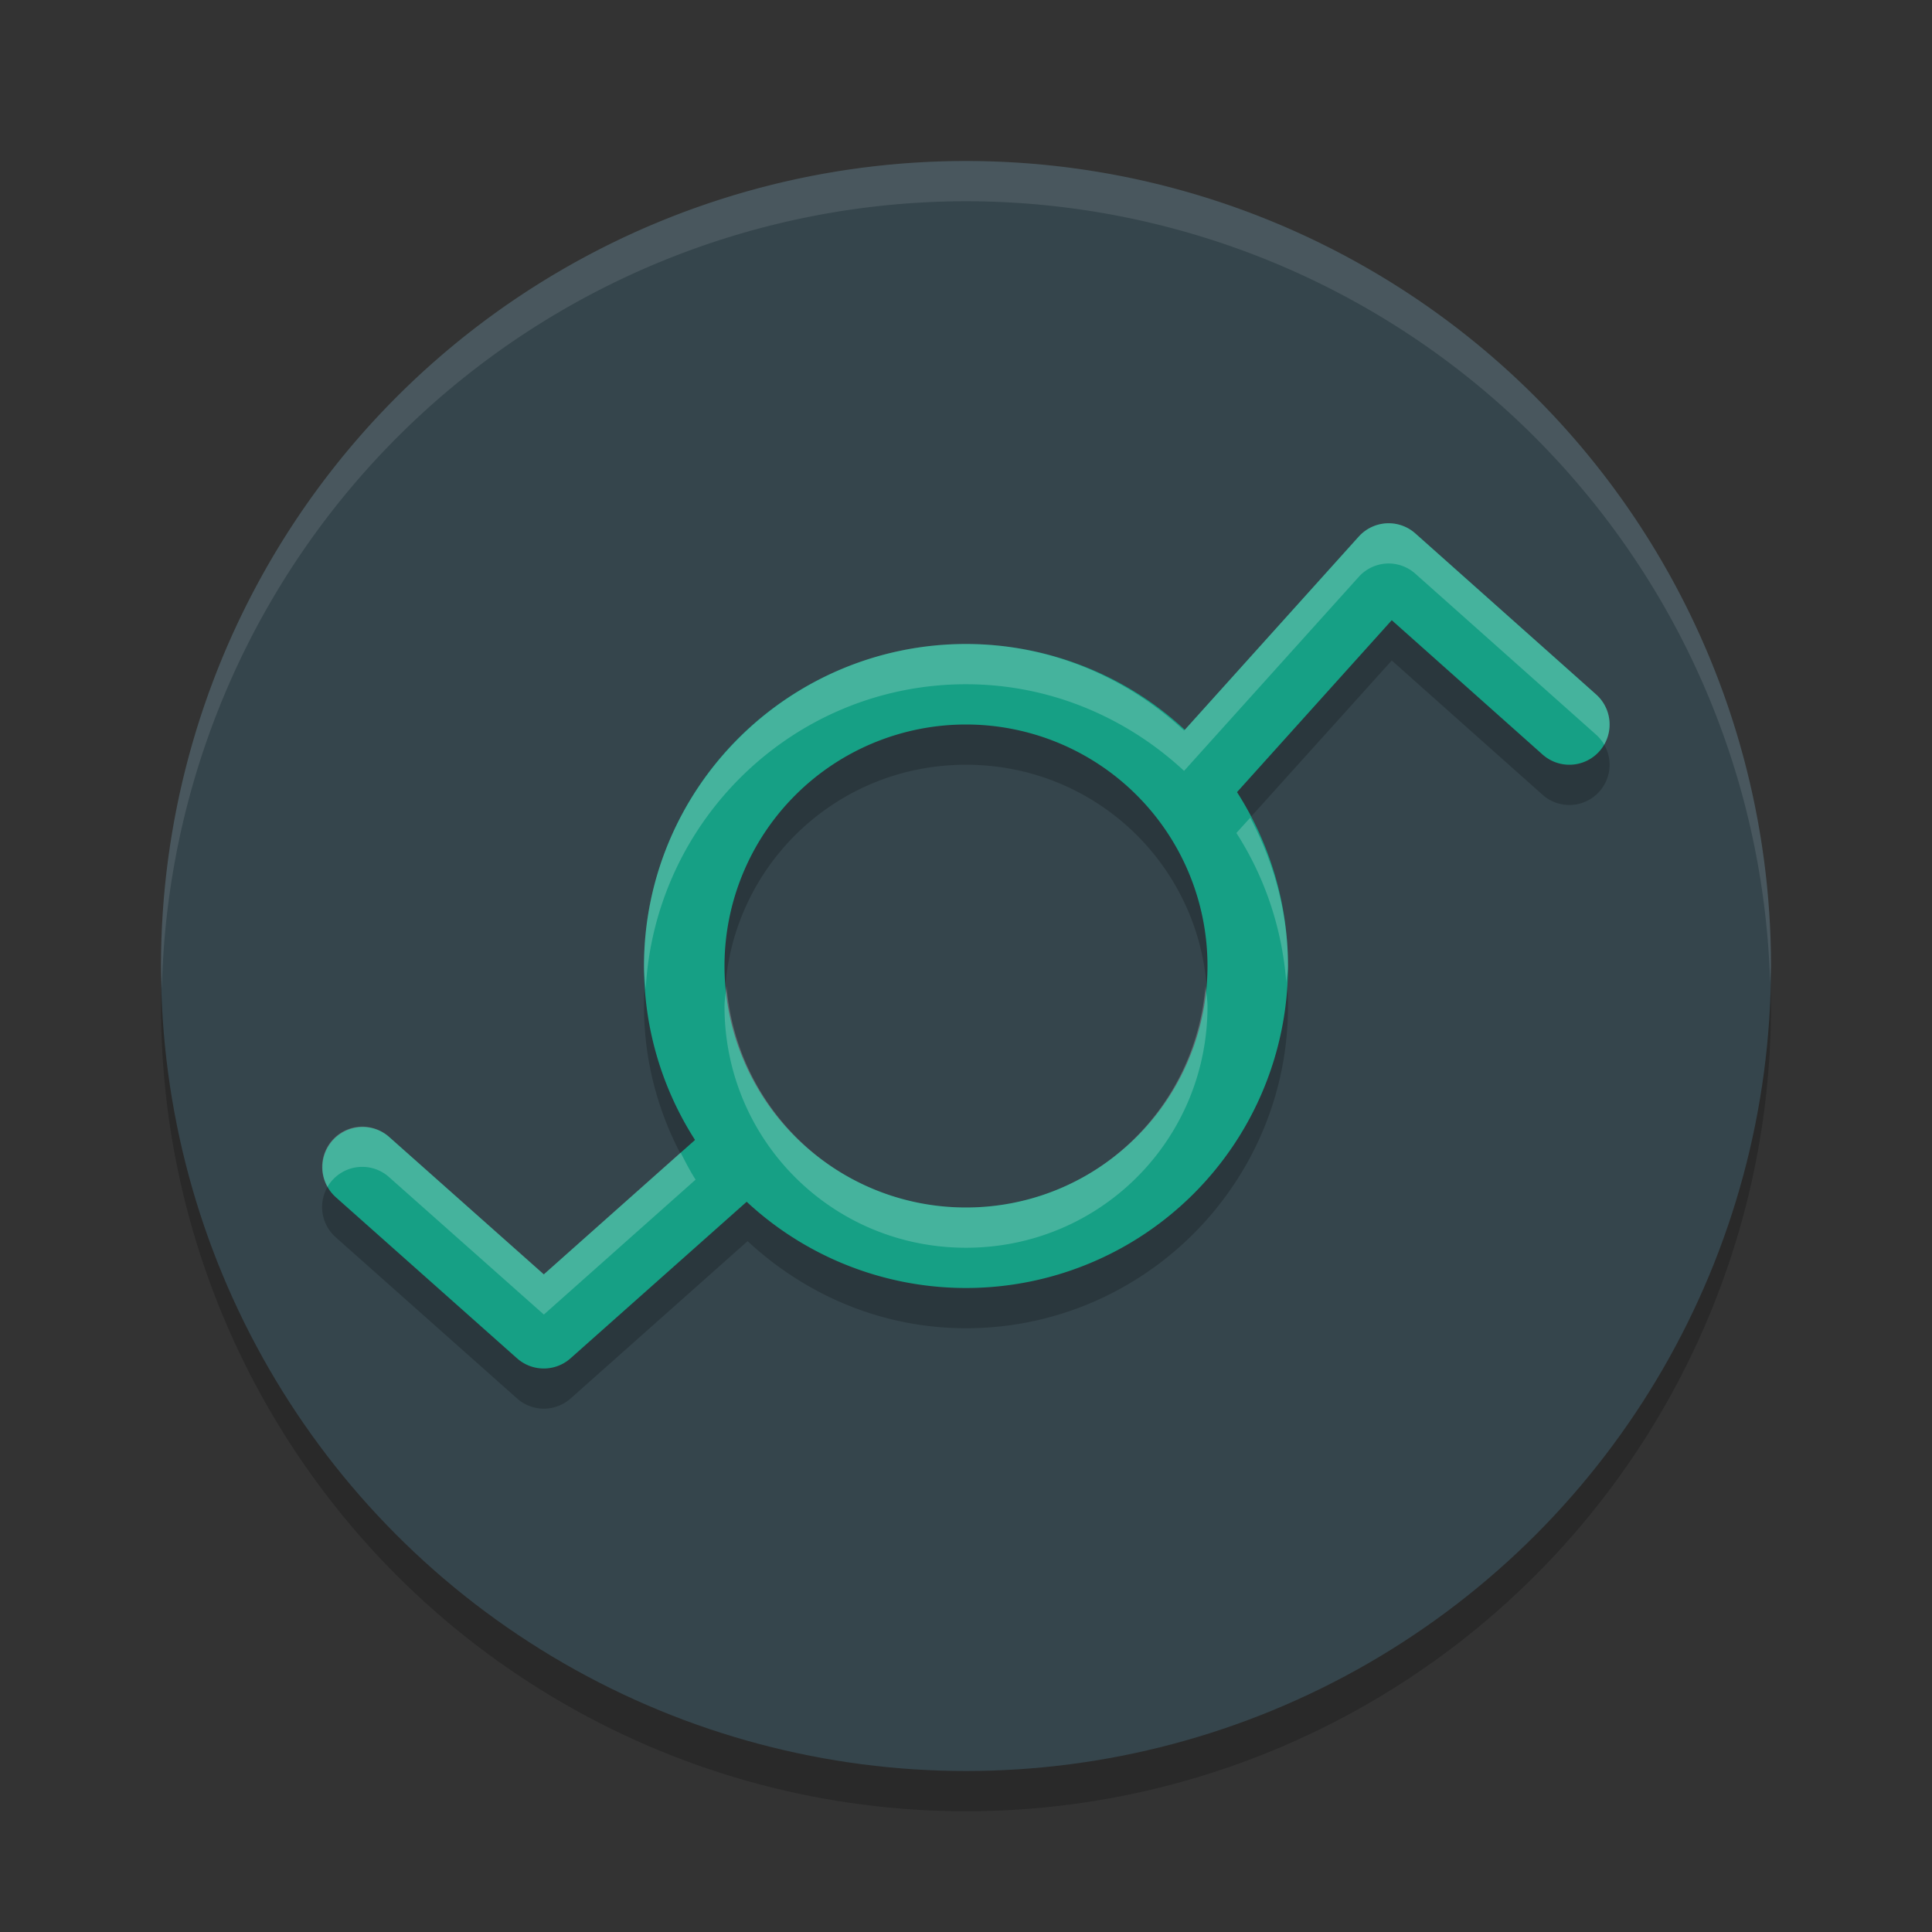 <svg xmlns="http://www.w3.org/2000/svg" width="24" height="24" version="1.1"><rect width="100%" height="100%" fill="#333333" stroke="none"/><defs>
<linearGradient id="ucPurpleBlue" x1="0%" y1="0%" x2="100%" y2="100%">
  <stop offset="0%" style="stop-color:#B794F4;stop-opacity:1"/>
  <stop offset="100%" style="stop-color:#4299E1;stop-opacity:1"/>
</linearGradient>
</defs>
 <circle style="opacity:0.2" cx="12" cy="12.5" r="10"/>
 <circle style="fill:#35454c" cx="12" cy="12" r="10"/>
 <path style="opacity:0.2" d="M 17.264,7 A 0.5,0.5 0 0 0 16.879,7.166 L 14.709,9.576 C 13.995,8.914 13.047,8.5 12,8.5 c -2.203,1.6e-6 -4,1.797 -4,4 1.1e-6,0.794 0.239,1.531 0.641,2.154 L 6.756,16.33 4.838,14.627 a 0.5,0.5 0 0 0 -0.367,-0.131 0.5,0.5 0 0 0 -0.297,0.877 l 2.25,2 a 0.5,0.5 0 0 0 0.664,0 L 9.287,15.418 C 10.002,16.083 10.951,16.5 12,16.5 c 2.203,1e-6 4,-1.797 4,-4 0,-0.793 -0.24,-1.53 -0.641,-2.152 a 0.5,0.5 0 0 0 0.012,-0.014 L 17.289,8.205 19.162,9.873 a 0.5,0.5 0 0 0 0.666,-0.746 l -2.246,-2 A 0.5,0.5 0 0 0 17.264,7 Z M 12,9.5 c 1.663,-5e-7 3,1.337 3,3 -2e-6,1.663 -1.337,3 -3,3 -1.663,-1e-6 -3,-1.337 -3,-3 6e-7,-1.663 1.337,-3 3,-3 z"/>
 <path style="opacity:0.1;fill:#ffffff" d="M 12,2 A 10,10 0 0 0 2,12 10,10 0 0 0 2.011,12.291 10,10 0 0 1 12,2.5 10,10 0 0 1 21.989,12.209 10,10 0 0 0 22,12 10,10 0 0 0 12,2 Z"/>
 <path style="fill:none;stroke:#16a085;stroke-width:1;stroke-linecap:round;stroke-linejoin:round" d="M 15,9.5 17.25,7 19.495,9"/>
 <path style="fill:none;stroke:#16a085;stroke-width:1;stroke-linecap:round;stroke-linejoin:round" d="m 9.005,14.5 -2.25,2 -2.25,-2"/>
 <path style="fill:none;stroke:#16a085;stroke-width:1;stroke-linecap:round;stroke-linejoin:round" d="M 15.5,12 A 3.5,3.5 0 0 1 12,15.5 3.5,3.5 0 0 1 8.5,12 3.5,3.5 0 0 1 12,8.5 3.5,3.5 0 0 1 15.5,12 Z"/>
 <path style="opacity:0.2;fill:#ffffff" d="M 17.264 6.5 A 0.5 0.5 0 0 0 16.879 6.666 L 14.709 9.076 C 13.995 8.414 13.047 8 12 8 C 9.797 8 8 9.797 8 12 C 8 12.099 8.014 12.194 8.021 12.291 C 8.133 10.186 9.868 8.5 12 8.5 C 13.047 8.5 13.995 8.914 14.709 9.576 L 16.879 7.166 A 0.5 0.5 0 0 1 17.264 7 A 0.5 0.5 0 0 1 17.582 7.127 L 19.828 9.127 A 0.5 0.5 0 0 1 19.928 9.25 A 0.5 0.5 0 0 0 19.828 8.627 L 17.582 6.627 A 0.5 0.5 0 0 0 17.264 6.5 z M 15.531 10.158 L 15.371 10.334 A 0.5 0.5 0 0 1 15.359 10.348 C 15.71 10.893 15.927 11.528 15.979 12.209 C 15.982 12.138 16 12.072 16 12 C 16 11.333 15.823 10.711 15.531 10.158 z M 9.025 12.25 C 9.018 12.334 9 12.414 9 12.5 C 9 14.163 10.337 15.5 12 15.5 C 13.663 15.5 15 14.163 15 12.5 C 15 12.414 14.982 12.334 14.975 12.25 C 14.846 13.792 13.577 15 12 15 C 10.423 15 9.154 13.792 9.025 12.25 z M 4.471 13.996 A 0.5 0.5 0 0 0 4.068 14.744 A 0.5 0.5 0 0 1 4.471 14.496 A 0.5 0.5 0 0 1 4.838 14.627 L 6.756 16.33 L 8.641 14.654 C 8.572 14.547 8.514 14.432 8.455 14.318 L 6.756 15.83 L 4.838 14.127 A 0.5 0.5 0 0 0 4.471 13.996 z"/>
</svg>
